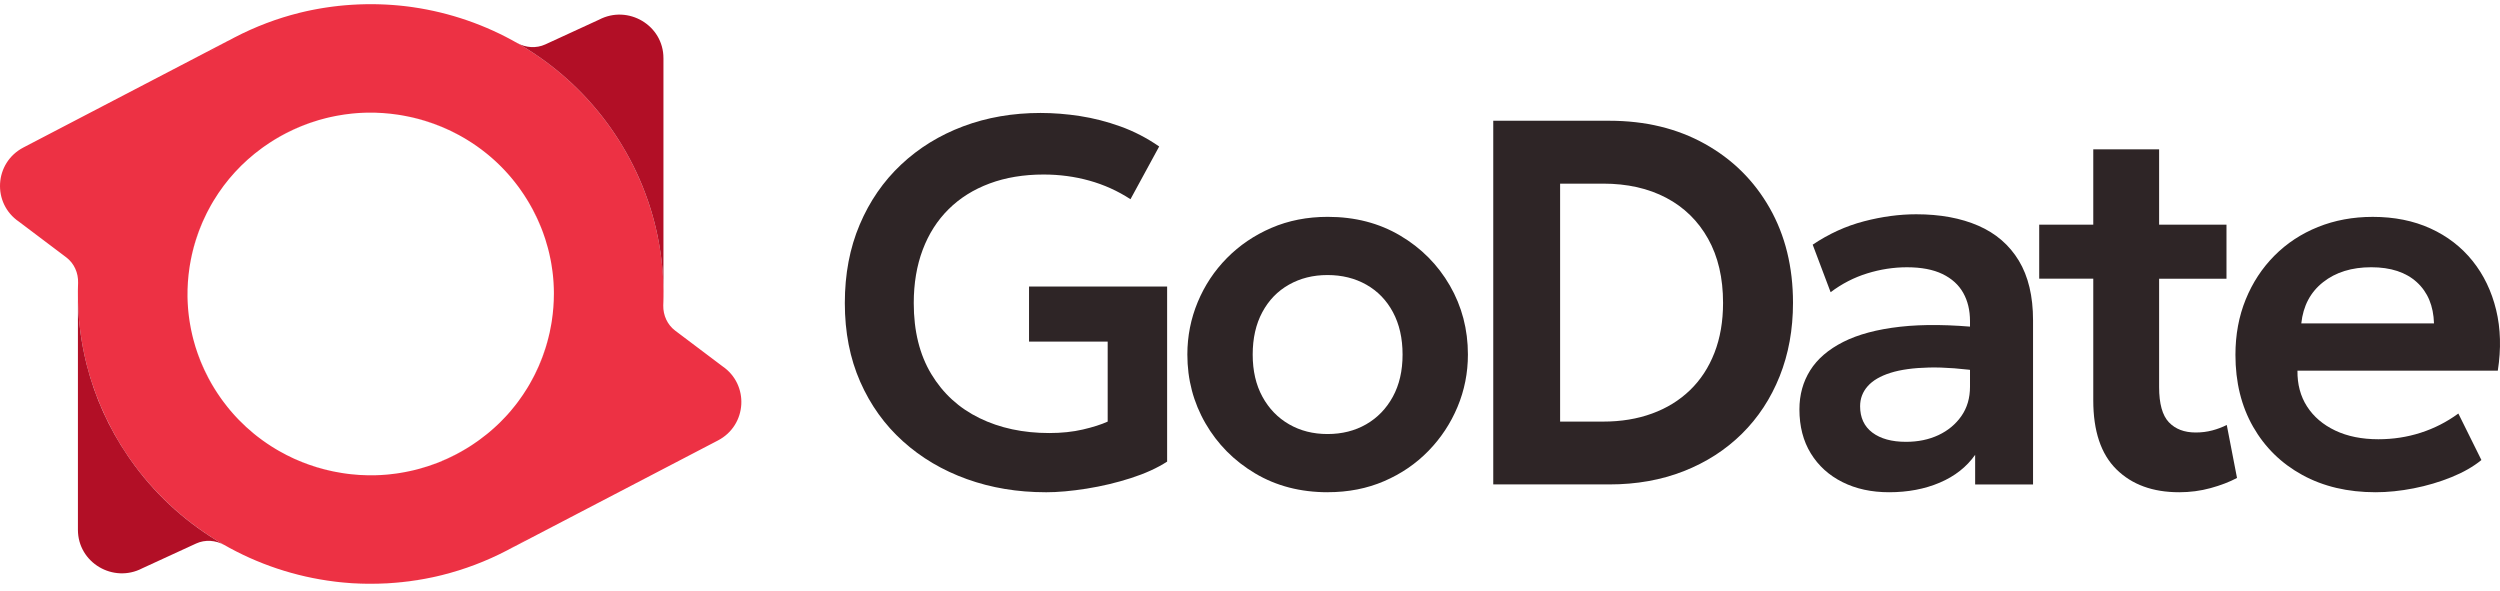 <svg width="279" height="66" viewBox="0 0 279 66" fill="none" xmlns="http://www.w3.org/2000/svg">
<path fill-rule="evenodd" clip-rule="evenodd" d="M56.594 61.422L57.115 61.15C57.805 60.773 58.479 60.373 59.138 59.948C58.32 60.471 57.472 60.963 56.594 61.422ZM58.678 5.373C62.451 7.71 65.708 10.789 68.239 14.404C65.65 10.69 62.375 7.652 58.678 5.373ZM61.256 37.466C61.243 37.525 61.228 37.584 61.213 37.643C61.116 38.03 61.008 38.414 60.888 38.798C60.443 40.218 59.852 41.568 59.127 42.83C59.207 42.696 59.284 42.559 59.359 42.423C59.386 42.372 59.415 42.32 59.442 42.268C59.479 42.199 59.517 42.129 59.552 42.059C59.597 41.973 59.642 41.887 59.684 41.8C59.713 41.746 59.739 41.692 59.766 41.637C59.844 41.479 59.92 41.32 59.993 41.159C60.012 41.117 60.032 41.074 60.051 41.031C60.11 40.899 60.168 40.768 60.224 40.634C60.252 40.571 60.278 40.507 60.304 40.443C60.333 40.373 60.361 40.303 60.389 40.232C60.451 40.077 60.511 39.921 60.568 39.764C60.586 39.717 60.603 39.671 60.62 39.623C60.636 39.579 60.651 39.536 60.667 39.492C60.72 39.341 60.771 39.189 60.822 39.037C60.842 38.97 60.864 38.904 60.885 38.838C60.912 38.75 60.939 38.662 60.966 38.573C60.99 38.49 61.014 38.407 61.038 38.324C61.07 38.209 61.102 38.094 61.132 37.979C61.2 37.72 61.263 37.46 61.319 37.198C61.299 37.288 61.278 37.377 61.256 37.466ZM61.144 27.677C61.15 27.697 61.155 27.718 61.16 27.737C61.165 27.755 61.17 27.771 61.175 27.789C61.165 27.752 61.155 27.714 61.144 27.677ZM57.989 21.031C58.525 21.775 59.013 22.559 59.45 23.381C59.807 24.052 60.124 24.737 60.401 25.431C60.455 25.57 60.508 25.709 60.56 25.848C60.58 25.899 60.599 25.951 60.617 26.002C60.67 26.145 60.72 26.288 60.768 26.432C60.787 26.488 60.805 26.544 60.824 26.599C60.878 26.762 60.928 26.925 60.977 27.089C61.028 27.258 61.076 27.427 61.122 27.597C60.494 25.241 59.437 23.022 57.989 21.031ZM51.121 15.022C51.121 15.022 51.12 15.021 51.118 15.021C51.002 14.959 50.887 14.897 50.77 14.838C50.693 14.797 50.615 14.758 50.537 14.72C50.478 14.69 50.42 14.661 50.36 14.633C50.184 14.547 50.007 14.464 49.827 14.383C49.747 14.347 49.668 14.312 49.588 14.277C49.496 14.236 49.404 14.198 49.312 14.159C49.19 14.107 49.067 14.058 48.943 14.009C48.881 13.985 48.819 13.96 48.757 13.937C48.695 13.912 48.632 13.889 48.57 13.866C48.427 13.813 48.284 13.761 48.14 13.711C48.076 13.689 48.011 13.667 47.946 13.645C47.936 13.641 47.928 13.638 47.918 13.635C47.848 13.612 47.778 13.589 47.708 13.567C47.651 13.548 47.592 13.529 47.534 13.511C47.511 13.504 47.487 13.497 47.462 13.489C47.399 13.47 47.335 13.451 47.271 13.431C47.2 13.41 47.128 13.389 47.055 13.369L47.049 13.366C46.976 13.347 46.904 13.326 46.831 13.307C46.771 13.29 46.71 13.273 46.649 13.258C46.614 13.248 46.581 13.24 46.547 13.23C46.5 13.219 46.454 13.207 46.406 13.195C46.387 13.19 46.366 13.186 46.345 13.181C46.291 13.167 46.236 13.153 46.181 13.141C46.119 13.125 46.054 13.11 45.991 13.097C45.936 13.084 45.882 13.071 45.827 13.06C45.543 12.997 45.257 12.941 44.969 12.891C44.901 12.879 44.833 12.867 44.765 12.857C45.655 13.007 46.544 13.218 47.421 13.486C48.756 13.896 50.027 14.431 51.224 15.079C51.19 15.06 51.155 15.041 51.121 15.022ZM50.892 50.704C49.598 51.378 48.257 51.907 46.883 52.291C47.008 52.257 47.133 52.222 47.257 52.185C48.002 51.965 48.733 51.702 49.447 51.399C49.565 51.348 49.683 51.296 49.801 51.243C49.937 51.183 50.071 51.122 50.204 51.057C50.337 50.995 50.47 50.929 50.602 50.863C50.668 50.83 50.734 50.797 50.799 50.763L50.994 50.661C50.994 50.661 50.997 50.659 50.999 50.658C51.063 50.624 51.127 50.59 51.191 50.555C51.257 50.52 51.321 50.483 51.386 50.447C51.568 50.347 51.748 50.242 51.927 50.134C51.974 50.106 52.022 50.078 52.069 50.048C52.223 49.955 52.376 49.859 52.528 49.76C52.59 49.719 52.652 49.679 52.714 49.637C52.899 49.514 53.083 49.389 53.266 49.259C52.514 49.788 51.722 50.272 50.892 50.704ZM47.791 64.523C45.715 64.932 43.567 65.147 41.369 65.147C41.276 65.147 41.184 65.146 41.091 65.146C40.998 65.145 40.907 65.144 40.814 65.142C40.721 65.142 40.63 65.139 40.537 65.136C40.463 65.135 40.389 65.134 40.315 65.131C40.288 65.13 40.26 65.129 40.232 65.128C40.154 65.126 40.076 65.122 39.998 65.119C39.992 65.119 39.985 65.119 39.979 65.118C39.812 65.111 39.646 65.103 39.479 65.094C39.459 65.094 39.438 65.092 39.417 65.091C39.332 65.086 39.247 65.08 39.163 65.074C39.071 65.068 38.98 65.061 38.889 65.055C38.801 65.049 38.711 65.042 38.623 65.034C41.655 65.291 44.741 65.13 47.791 64.523ZM38.588 65.031C38.6 65.032 38.611 65.033 38.623 65.034C38.53 65.026 38.437 65.019 38.345 65.011C38.426 65.017 38.506 65.025 38.588 65.031ZM35.408 1.004C35.329 1.019 35.25 1.033 35.17 1.049C35.272 1.029 35.373 1.011 35.474 0.992C35.452 0.996 35.431 1 35.408 1.004ZM42.973 0.504C42.902 0.502 42.83 0.499 42.759 0.496C42.834 0.499 42.908 0.503 42.983 0.505C42.979 0.505 42.976 0.504 42.973 0.504ZM38.412 0.597C38.549 0.585 38.685 0.574 38.823 0.564C38.952 0.554 39.081 0.544 39.211 0.537C39.433 0.522 39.655 0.509 39.877 0.5C39.944 0.497 40.009 0.494 40.075 0.492L40.118 0.49C40.174 0.488 40.23 0.486 40.285 0.484C40.417 0.48 40.548 0.476 40.68 0.474C40.757 0.472 40.833 0.471 40.91 0.469C41.062 0.469 41.215 0.466 41.369 0.466C41.462 0.466 41.554 0.467 41.647 0.468C41.739 0.468 41.831 0.468 41.924 0.471C41.995 0.471 42.064 0.474 42.134 0.476C40.897 0.446 39.654 0.485 38.412 0.598V0.597ZM42.2 0.477C42.178 0.477 42.156 0.477 42.134 0.476C42.221 0.478 42.306 0.48 42.393 0.482C42.329 0.48 42.264 0.479 42.2 0.477ZM37.986 0.638C38.128 0.624 38.27 0.611 38.412 0.597C38.409 0.597 38.406 0.597 38.404 0.597C38.265 0.61 38.125 0.624 37.986 0.637V0.638ZM37.628 0.677C37.725 0.665 37.824 0.655 37.922 0.645C37.873 0.65 37.825 0.655 37.778 0.66C37.728 0.664 37.677 0.67 37.628 0.677ZM37.803 64.956C37.814 64.958 37.826 64.959 37.838 64.961C37.861 64.963 37.883 64.966 37.906 64.968L37.803 64.956ZM35.317 52.127C34.828 51.976 34.348 51.81 33.876 51.627C33.719 51.566 33.563 51.503 33.409 51.439C33.253 51.374 33.098 51.308 32.945 51.24C32.792 51.171 32.641 51.102 32.489 51.03C32.263 50.922 32.038 50.81 31.817 50.695C31.743 50.656 31.67 50.618 31.596 50.578C31.55 50.554 31.503 50.528 31.458 50.504C33.531 51.648 35.79 52.42 38.151 52.786C37.201 52.634 36.254 52.414 35.317 52.127ZM31.187 50.353C31.268 50.398 31.349 50.444 31.431 50.489C31.44 50.494 31.449 50.499 31.458 50.504C31.367 50.454 31.276 50.404 31.187 50.353ZM31.105 50.307C31.133 50.322 31.159 50.338 31.187 50.353C31.133 50.321 31.078 50.291 31.024 50.26C31.052 50.276 31.078 50.292 31.105 50.307ZM34.924 13.603C34.831 13.633 34.741 13.664 34.649 13.695C34.597 13.713 34.543 13.731 34.492 13.75C34.432 13.77 34.373 13.793 34.313 13.813C34.246 13.837 34.178 13.863 34.11 13.888C33.897 13.968 33.684 14.052 33.473 14.139C33.332 14.197 33.192 14.257 33.052 14.319C32.983 14.35 32.913 14.38 32.844 14.412C32.774 14.443 32.705 14.476 32.636 14.508C32.498 14.572 32.361 14.639 32.225 14.707C32.156 14.741 32.088 14.774 32.02 14.809C31.954 14.843 31.889 14.878 31.823 14.912C31.817 14.915 31.811 14.918 31.805 14.921C31.741 14.955 31.678 14.988 31.615 15.022C31.548 15.058 31.48 15.095 31.415 15.132C31.348 15.168 31.28 15.205 31.214 15.243C31.084 15.318 30.955 15.393 30.826 15.47C30.77 15.504 30.715 15.537 30.658 15.571C30.597 15.608 30.537 15.646 30.477 15.684C30.45 15.7 30.424 15.718 30.397 15.734C30.288 15.804 30.178 15.874 30.07 15.946C29.868 16.079 29.67 16.214 29.473 16.355C30.224 15.826 31.016 15.343 31.846 14.91C33.029 14.293 34.255 13.797 35.508 13.424C35.312 13.48 35.117 13.541 34.924 13.603ZM23.288 42.233C22.624 40.984 22.1 39.689 21.714 38.364C21.818 38.727 21.931 39.086 22.054 39.442C22.072 39.492 22.09 39.543 22.108 39.594C22.13 39.656 22.153 39.719 22.177 39.781C22.203 39.853 22.23 39.926 22.258 39.997C22.302 40.111 22.346 40.225 22.392 40.338C22.415 40.395 22.439 40.452 22.462 40.509C22.508 40.622 22.556 40.734 22.605 40.847C22.635 40.916 22.666 40.984 22.697 41.053C22.791 41.259 22.887 41.463 22.987 41.666C23.053 41.802 23.122 41.937 23.192 42.07C23.227 42.138 23.262 42.204 23.297 42.271C23.333 42.338 23.369 42.404 23.406 42.47C23.442 42.537 23.479 42.602 23.516 42.669C23.553 42.734 23.591 42.799 23.629 42.866C23.717 43.018 23.808 43.169 23.902 43.32C23.927 43.363 23.955 43.406 23.982 43.449C24.022 43.514 24.062 43.577 24.104 43.641C24.153 43.718 24.204 43.795 24.256 43.873C24.288 43.922 24.321 43.972 24.355 44.021C24.436 44.141 24.518 44.26 24.604 44.379C24.125 43.696 23.686 42.98 23.288 42.233ZM23.494 22.988C23.408 23.141 23.324 23.294 23.242 23.45C23.207 23.518 23.17 23.587 23.135 23.657C23.105 23.714 23.076 23.772 23.047 23.83C22.916 24.09 22.792 24.353 22.672 24.619C22.633 24.706 22.594 24.795 22.555 24.885C22.529 24.945 22.505 25.004 22.479 25.064C22.458 25.116 22.436 25.17 22.413 25.224C22.348 25.384 22.284 25.544 22.224 25.706C22.163 25.867 22.104 26.03 22.047 26.193C22.028 26.247 22.009 26.301 21.99 26.355C21.97 26.418 21.948 26.48 21.928 26.543C21.905 26.614 21.882 26.686 21.859 26.758C21.837 26.83 21.814 26.902 21.792 26.973C21.77 27.045 21.749 27.118 21.728 27.191C21.707 27.262 21.687 27.333 21.667 27.404C21.64 27.499 21.615 27.595 21.59 27.689C21.577 27.738 21.564 27.787 21.553 27.836C21.549 27.849 21.546 27.859 21.544 27.872C21.528 27.931 21.513 27.991 21.499 28.05C21.484 28.115 21.468 28.178 21.453 28.244C21.443 28.284 21.434 28.324 21.425 28.365C21.415 28.412 21.405 28.459 21.394 28.506C21.38 28.57 21.366 28.635 21.354 28.7C21.337 28.776 21.322 28.852 21.306 28.93C21.262 29.16 21.221 29.39 21.184 29.622C21.339 28.681 21.559 27.744 21.85 26.817C22.289 25.417 22.871 24.084 23.58 22.837C23.552 22.888 23.522 22.937 23.494 22.988ZM14.758 51.576C17.228 55.017 20.294 57.86 23.739 60.04C20.229 57.809 17.178 54.931 14.758 51.576Z" fill="#ED3144"/>
<path fill-rule="evenodd" clip-rule="evenodd" d="M72.52 23.034C72.51 23.004 72.5 22.973 72.49 22.943C72.511 23.008 72.531 23.071 72.551 23.135C72.54 23.101 72.53 23.067 72.52 23.034Z" fill="#ED3144"/>
<path fill-rule="evenodd" clip-rule="evenodd" d="M42.973 0.504C42.902 0.501 42.83 0.498 42.759 0.495C42.834 0.498 42.908 0.502 42.983 0.505C42.979 0.505 42.976 0.504 42.973 0.504ZM35.408 1.004C35.307 1.021 35.207 1.041 35.106 1.06C35.128 1.056 35.149 1.053 35.17 1.049C35.272 1.029 35.372 1.011 35.474 0.992C35.452 0.996 35.431 1 35.408 1.004Z" fill="#ED3144"/>
<path fill-rule="evenodd" clip-rule="evenodd" d="M37.778 0.659C37.728 0.664 37.677 0.67 37.628 0.677C37.725 0.665 37.824 0.655 37.921 0.645C37.873 0.65 37.825 0.655 37.778 0.659Z" fill="#ED3144"/>
<path fill-rule="evenodd" clip-rule="evenodd" d="M80.611 40.864L75.346 36.896C74.47 36.234 74.001 35.181 74.021 34.092V34.088C74.021 34.064 74.023 34.04 74.023 34.017C74.027 33.914 74.031 33.812 74.034 33.708C74.038 33.606 74.039 33.503 74.041 33.4C74.043 33.297 74.045 33.195 74.046 33.091C74.046 32.94 74.048 32.788 74.046 32.637C74.046 32.586 74.046 32.536 74.046 32.484C74.045 32.379 74.043 32.275 74.041 32.17C74.038 31.974 74.032 31.777 74.024 31.581C74.02 31.47 74.015 31.358 74.01 31.246C74.005 31.157 74.001 31.066 73.996 30.976C73.996 30.956 73.994 30.935 73.993 30.915C73.992 30.903 73.991 30.891 73.991 30.88C73.986 30.811 73.982 30.742 73.977 30.672C73.977 30.651 73.975 30.629 73.973 30.607C73.973 30.601 73.973 30.594 73.971 30.588C73.965 30.486 73.957 30.385 73.948 30.283C73.945 30.23 73.94 30.178 73.935 30.126C73.93 30.062 73.926 29.997 73.92 29.934C73.91 29.824 73.899 29.713 73.888 29.604C73.866 29.384 73.843 29.165 73.815 28.945C73.802 28.835 73.787 28.725 73.774 28.616C73.744 28.396 73.714 28.177 73.679 27.957C73.663 27.852 73.647 27.746 73.629 27.64C73.623 27.601 73.616 27.561 73.609 27.521C73.595 27.436 73.581 27.35 73.565 27.264C73.56 27.237 73.555 27.209 73.55 27.182C73.532 27.084 73.514 26.985 73.496 26.886C73.474 26.769 73.451 26.652 73.428 26.535C73.413 26.461 73.398 26.388 73.382 26.314C73.38 26.305 73.378 26.296 73.377 26.286L73.315 26C73.296 25.905 73.275 25.81 73.253 25.716C73.253 25.714 73.252 25.712 73.252 25.709C73.239 25.651 73.226 25.595 73.212 25.537C73.21 25.525 73.207 25.515 73.205 25.503C73.189 25.439 73.174 25.373 73.159 25.309C73.116 25.138 73.075 24.967 73.031 24.797C73.01 24.72 72.99 24.642 72.969 24.566C72.949 24.489 72.928 24.412 72.906 24.335C72.902 24.318 72.897 24.303 72.893 24.286C72.893 24.284 72.893 24.282 72.891 24.279C72.891 24.277 72.889 24.274 72.889 24.272C72.886 24.263 72.884 24.253 72.881 24.243C72.881 24.238 72.881 24.233 72.878 24.23C72.876 24.225 72.875 24.22 72.874 24.215C72.873 24.213 72.873 24.212 72.872 24.21C72.869 24.199 72.867 24.189 72.863 24.18C72.852 24.137 72.84 24.095 72.827 24.054C72.827 24.046 72.823 24.039 72.822 24.032C72.819 24.02 72.815 24.006 72.811 23.993C72.79 23.921 72.769 23.849 72.749 23.778C72.724 23.693 72.698 23.608 72.673 23.523C72.655 23.465 72.636 23.405 72.617 23.345C72.609 23.32 72.602 23.295 72.594 23.269C72.583 23.234 72.572 23.201 72.561 23.168C72.558 23.156 72.555 23.146 72.551 23.136C72.531 23.071 72.511 23.008 72.49 22.943C72.475 22.896 72.46 22.848 72.444 22.8C72.441 22.793 72.439 22.786 72.437 22.779C72.413 22.708 72.389 22.637 72.365 22.567C72.361 22.554 72.357 22.543 72.353 22.531C72.33 22.461 72.305 22.391 72.281 22.322C72.201 22.092 72.119 21.862 72.033 21.633C71.975 21.478 71.916 21.324 71.855 21.169C71.402 20.009 70.876 18.863 70.277 17.737C70.21 17.61 70.141 17.484 70.072 17.358C70.018 17.259 69.963 17.16 69.906 17.061C69.862 16.982 69.818 16.902 69.772 16.824C69.753 16.789 69.733 16.755 69.712 16.721C69.675 16.656 69.637 16.591 69.599 16.526C69.564 16.467 69.529 16.408 69.493 16.348C69.462 16.294 69.428 16.239 69.396 16.184C69.349 16.107 69.302 16.03 69.255 15.954C69.235 15.922 69.215 15.89 69.196 15.858C69.164 15.808 69.133 15.758 69.102 15.707C69.098 15.701 69.094 15.695 69.09 15.69C69.087 15.685 69.084 15.68 69.081 15.675C69.049 15.624 69.016 15.572 68.984 15.522C68.937 15.447 68.89 15.374 68.842 15.301C68.824 15.273 68.805 15.245 68.788 15.216C68.759 15.173 68.731 15.13 68.702 15.088C68.642 14.995 68.581 14.904 68.519 14.813C68.486 14.762 68.451 14.711 68.415 14.659C68.357 14.573 68.299 14.488 68.239 14.405C65.708 10.789 62.451 7.71 58.677 5.373C58.556 5.298 58.434 5.223 58.311 5.149C58.135 5.044 57.959 4.939 57.781 4.838C54.179 2.772 50.21 1.404 46.103 0.805C46.033 0.795 45.962 0.786 45.892 0.776C45.888 0.775 45.884 0.775 45.88 0.774C45.813 0.765 45.745 0.755 45.678 0.746C45.61 0.738 45.542 0.728 45.475 0.72C45.465 0.718 45.454 0.717 45.444 0.716C45.364 0.707 45.284 0.697 45.205 0.688C45.166 0.683 45.129 0.679 45.09 0.674C45.069 0.672 45.05 0.67 45.03 0.668C44.998 0.665 44.966 0.661 44.934 0.658C44.931 0.657 44.929 0.657 44.925 0.657C44.839 0.647 44.752 0.638 44.664 0.63C44.617 0.625 44.57 0.62 44.522 0.615C44.479 0.612 44.437 0.607 44.393 0.604C44.311 0.596 44.23 0.59 44.15 0.583C44.145 0.582 44.142 0.582 44.137 0.582C44.09 0.578 44.041 0.573 43.993 0.57C43.945 0.565 43.896 0.562 43.848 0.559C43.774 0.553 43.699 0.548 43.624 0.543C43.606 0.543 43.589 0.541 43.571 0.54C43.549 0.538 43.528 0.537 43.505 0.535C43.455 0.532 43.404 0.529 43.355 0.526C43.306 0.523 43.256 0.52 43.206 0.517C43.131 0.513 43.056 0.509 42.983 0.506C42.908 0.503 42.834 0.499 42.759 0.496C42.753 0.496 42.747 0.496 42.741 0.496H42.74C42.72 0.495 42.701 0.494 42.681 0.494C42.623 0.491 42.564 0.489 42.504 0.487C42.478 0.486 42.45 0.485 42.423 0.484C42.413 0.484 42.403 0.483 42.393 0.483C42.329 0.481 42.264 0.48 42.2 0.478C42.108 0.475 42.016 0.473 41.924 0.472C41.831 0.47 41.738 0.469 41.647 0.469C41.554 0.469 41.461 0.468 41.369 0.468C41.215 0.468 41.062 0.469 40.909 0.47C40.833 0.472 40.757 0.473 40.68 0.475C40.548 0.477 40.416 0.481 40.284 0.485C40.229 0.487 40.174 0.489 40.118 0.491L40.074 0.493C40.008 0.495 39.943 0.498 39.877 0.501C39.654 0.51 39.433 0.523 39.211 0.538C39.081 0.546 38.952 0.555 38.822 0.565C38.682 0.576 38.544 0.588 38.404 0.599C38.264 0.612 38.124 0.626 37.986 0.639C37.964 0.641 37.943 0.643 37.922 0.646C37.824 0.656 37.725 0.667 37.628 0.678C37.621 0.678 37.615 0.679 37.608 0.68C37.526 0.689 37.443 0.699 37.361 0.709C37.306 0.715 37.251 0.722 37.197 0.729C37.105 0.741 37.014 0.752 36.923 0.765C36.862 0.773 36.802 0.782 36.742 0.79C36.682 0.798 36.624 0.806 36.565 0.815C36.557 0.815 36.55 0.817 36.542 0.819C36.462 0.83 36.382 0.842 36.301 0.855C36.271 0.859 36.243 0.864 36.213 0.869C36.184 0.872 36.155 0.877 36.125 0.882C36.041 0.895 35.955 0.91 35.869 0.924C35.784 0.939 35.7 0.952 35.615 0.968C35.574 0.975 35.534 0.983 35.493 0.99C35.487 0.991 35.481 0.992 35.474 0.993C35.372 1.012 35.272 1.031 35.17 1.05C35.148 1.054 35.128 1.058 35.106 1.062C35.075 1.068 35.042 1.073 35.009 1.08C34.997 1.082 34.984 1.085 34.971 1.087C34.964 1.089 34.957 1.09 34.95 1.092C34.937 1.094 34.923 1.097 34.909 1.1C34.907 1.1 34.906 1.1 34.904 1.101C34.837 1.114 34.769 1.127 34.702 1.141C34.66 1.15 34.619 1.158 34.578 1.167C34.458 1.193 34.338 1.218 34.218 1.244C34.142 1.261 34.066 1.278 33.99 1.296C33.924 1.311 33.858 1.326 33.793 1.342C33.661 1.373 33.531 1.404 33.4 1.436C30.931 2.053 28.496 2.967 26.144 4.194C25.103 4.737 24.103 5.327 23.146 5.961C23.943 5.429 24.765 4.933 25.61 4.472L2.617 16.457C-0.661 18.167 -0.899 22.7 2.127 24.749L7.391 28.718C8.28 29.388 8.748 30.459 8.715 31.563C8.71 31.676 8.707 31.787 8.705 31.899C8.701 32.027 8.698 32.156 8.695 32.283C8.694 32.364 8.693 32.444 8.692 32.525C8.689 32.832 8.69 33.139 8.697 33.448C8.703 33.816 8.716 34.186 8.737 34.556C8.742 34.643 8.747 34.731 8.753 34.819C8.793 35.474 8.854 36.131 8.937 36.786C8.964 37.004 8.993 37.223 9.026 37.441C9.045 37.573 9.064 37.704 9.085 37.835C9.106 37.965 9.128 38.096 9.15 38.227C9.181 38.402 9.211 38.575 9.245 38.75C9.292 39.004 9.343 39.256 9.398 39.509C9.415 39.589 9.432 39.669 9.45 39.748C9.468 39.827 9.485 39.905 9.503 39.984C9.508 40.01 9.514 40.035 9.52 40.058C9.533 40.113 9.545 40.167 9.558 40.221C9.588 40.342 9.616 40.463 9.647 40.583C9.657 40.62 9.666 40.657 9.675 40.696C9.68 40.716 9.685 40.737 9.69 40.757C9.705 40.816 9.721 40.873 9.736 40.931C9.799 41.168 9.863 41.404 9.931 41.64C9.976 41.797 10.023 41.953 10.07 42.109H10.071C10.118 42.267 10.166 42.423 10.217 42.579C10.795 44.377 11.541 46.149 12.459 47.877C13.008 48.908 13.605 49.897 14.246 50.844C14.289 50.909 14.334 50.974 14.379 51.038C14.422 51.102 14.466 51.167 14.512 51.23C14.593 51.346 14.675 51.461 14.757 51.576C17.176 54.931 20.227 57.809 23.738 60.04C23.855 60.114 23.973 60.188 24.091 60.261C24.173 60.312 24.256 60.363 24.34 60.413C24.415 60.459 24.491 60.504 24.567 60.549C24.681 60.616 24.796 60.683 24.91 60.75C28.731 62.95 32.968 64.363 37.346 64.903C37.407 64.911 37.469 64.919 37.531 64.926C37.543 64.928 37.554 64.929 37.565 64.93C37.644 64.94 37.722 64.948 37.802 64.956L37.905 64.968C37.916 64.969 37.926 64.97 37.937 64.971C37.982 64.976 38.027 64.981 38.072 64.984C38.163 64.993 38.253 65.002 38.343 65.011C38.425 65.018 38.505 65.025 38.587 65.031C38.687 65.04 38.788 65.048 38.888 65.056C38.979 65.061 39.07 65.068 39.162 65.074C39.245 65.08 39.331 65.086 39.416 65.091C39.437 65.091 39.457 65.093 39.478 65.094C39.645 65.103 39.81 65.111 39.978 65.118C39.984 65.119 39.991 65.119 39.996 65.119C40.074 65.122 40.153 65.126 40.231 65.128C40.259 65.129 40.286 65.13 40.314 65.131C40.388 65.134 40.462 65.135 40.536 65.137C40.628 65.14 40.72 65.142 40.813 65.142C40.905 65.144 40.997 65.145 41.09 65.146C41.182 65.146 41.275 65.147 41.368 65.147C43.732 65.147 46.036 64.899 48.258 64.427C48.409 64.395 48.561 64.361 48.713 64.327C48.922 64.279 49.13 64.23 49.337 64.178C51.805 63.562 54.24 62.648 56.592 61.422C57.471 60.963 58.319 60.471 59.137 59.949C58.478 60.373 57.804 60.773 57.114 61.15L80.119 49.157C83.398 47.447 83.635 42.913 80.61 40.864H80.611ZM61.583 35.803C61.581 35.822 61.578 35.84 61.575 35.86L61.554 35.991C61.552 35.999 61.551 36.007 61.55 36.016C61.544 36.051 61.538 36.086 61.532 36.121C61.53 36.132 61.528 36.143 61.526 36.153C61.522 36.178 61.518 36.202 61.513 36.227C61.414 36.819 61.287 37.402 61.132 37.979C61.102 38.094 61.07 38.209 61.037 38.325C61.014 38.407 60.99 38.49 60.965 38.573C60.94 38.662 60.912 38.75 60.885 38.838C60.864 38.904 60.842 38.97 60.821 39.037C60.771 39.189 60.72 39.341 60.667 39.492C60.651 39.536 60.636 39.579 60.619 39.623C60.604 39.671 60.586 39.717 60.568 39.764C60.511 39.921 60.451 40.077 60.389 40.232C60.361 40.303 60.333 40.373 60.304 40.443C60.277 40.507 60.252 40.571 60.224 40.634C60.168 40.768 60.11 40.9 60.05 41.031C60.032 41.074 60.012 41.117 59.992 41.159C59.919 41.32 59.843 41.479 59.766 41.637C59.739 41.692 59.712 41.746 59.684 41.8C59.641 41.887 59.597 41.973 59.552 42.059C59.516 42.129 59.479 42.199 59.441 42.269C59.415 42.32 59.386 42.372 59.358 42.423C59.284 42.559 59.207 42.696 59.127 42.831C59.078 42.918 59.026 43.006 58.974 43.093C58.952 43.13 58.931 43.165 58.909 43.201C58.88 43.248 58.852 43.296 58.823 43.343C58.529 43.823 58.215 44.289 57.88 44.741C57.84 44.796 57.8 44.849 57.76 44.903C57.719 44.957 57.68 45.011 57.638 45.064C57.591 45.127 57.542 45.19 57.491 45.252C57.346 45.439 57.197 45.621 57.044 45.801C57.037 45.808 57.031 45.816 57.026 45.823C56.978 45.88 56.931 45.935 56.881 45.991C56.829 46.051 56.778 46.109 56.725 46.169L56.719 46.175C56.669 46.232 56.618 46.29 56.565 46.347C56.564 46.348 56.562 46.35 56.56 46.352C56.514 46.404 56.466 46.456 56.417 46.507C56.24 46.697 56.061 46.884 55.877 47.066C55.828 47.115 55.779 47.163 55.731 47.211C55.673 47.266 55.615 47.322 55.557 47.377C55.275 47.645 54.986 47.907 54.687 48.158C54.625 48.212 54.561 48.265 54.498 48.317C54.434 48.369 54.37 48.421 54.306 48.472C54.05 48.679 53.787 48.88 53.52 49.075C53.482 49.103 53.445 49.13 53.406 49.157C53.36 49.193 53.313 49.226 53.265 49.259C53.083 49.389 52.899 49.515 52.713 49.638C52.652 49.679 52.59 49.719 52.528 49.761C52.376 49.859 52.222 49.955 52.069 50.048C52.021 50.078 51.974 50.106 51.927 50.134C51.748 50.242 51.568 50.347 51.385 50.447C51.32 50.483 51.256 50.52 51.19 50.555C51.127 50.59 51.063 50.624 50.999 50.658C50.997 50.659 50.995 50.66 50.994 50.661L50.799 50.763C50.734 50.797 50.668 50.83 50.602 50.863C50.47 50.929 50.337 50.995 50.203 51.057C50.07 51.122 49.936 51.183 49.801 51.244C49.683 51.296 49.565 51.348 49.446 51.399C48.734 51.703 48.003 51.966 47.257 52.185C47.133 52.222 47.008 52.258 46.882 52.292C46.867 52.297 46.851 52.3 46.835 52.305C46.788 52.318 46.74 52.331 46.694 52.343C46.647 52.357 46.598 52.37 46.552 52.381C46.471 52.403 46.39 52.423 46.31 52.443C46.246 52.459 46.182 52.474 46.119 52.489C46.068 52.501 46.017 52.512 45.965 52.524C45.916 52.535 45.868 52.545 45.82 52.556H45.818C45.818 52.556 45.814 52.558 45.812 52.558C45.805 52.559 45.799 52.561 45.792 52.563C45.382 52.654 44.97 52.732 44.556 52.796C44.448 52.814 44.34 52.83 44.233 52.845C43.963 52.883 43.693 52.915 43.422 52.943C43.314 52.953 43.205 52.963 43.097 52.973C42.889 52.99 42.679 53.005 42.469 53.016C42.292 53.025 42.116 53.032 41.94 53.037C41.342 53.053 40.742 53.042 40.142 53.006C40.101 53.003 40.059 53 40.016 52.997C39.742 52.98 39.466 52.955 39.192 52.925C39.164 52.922 39.136 52.919 39.108 52.916C39.004 52.904 38.9 52.892 38.797 52.879C38.665 52.861 38.533 52.844 38.4 52.824C38.317 52.813 38.234 52.8 38.151 52.786C35.687 52.404 33.333 51.58 31.186 50.353C31.159 50.338 31.132 50.322 31.105 50.307C31.078 50.292 31.052 50.277 31.024 50.26C30.997 50.245 30.971 50.229 30.943 50.213C30.907 50.193 30.871 50.171 30.836 50.149C30.824 50.143 30.813 50.136 30.801 50.129C30.795 50.126 30.788 50.121 30.782 50.118C30.764 50.107 30.745 50.095 30.725 50.084C30.706 50.073 30.687 50.061 30.668 50.048C30.547 49.976 30.425 49.901 30.306 49.825C30.132 49.715 29.958 49.602 29.788 49.484C29.616 49.369 29.448 49.25 29.281 49.129C29.08 48.984 28.882 48.834 28.686 48.682C28.557 48.581 28.428 48.477 28.301 48.373C27.728 47.902 27.181 47.399 26.663 46.866C26.62 46.822 26.577 46.777 26.534 46.732C26.448 46.643 26.364 46.552 26.28 46.461C26.238 46.416 26.196 46.37 26.155 46.324C26.1 46.262 26.045 46.201 25.989 46.138C25.88 46.014 25.773 45.889 25.666 45.763C25.56 45.635 25.454 45.507 25.351 45.377C25.209 45.2 25.07 45.018 24.934 44.835C24.909 44.802 24.884 44.769 24.861 44.736C24.857 44.731 24.853 44.727 24.85 44.723C24.815 44.676 24.781 44.63 24.748 44.583C24.699 44.516 24.65 44.447 24.603 44.379C24.518 44.26 24.436 44.141 24.355 44.021C24.32 43.972 24.288 43.922 24.255 43.873C24.204 43.796 24.153 43.718 24.104 43.641C24.062 43.577 24.022 43.514 23.981 43.449C23.955 43.406 23.927 43.363 23.901 43.32C23.808 43.169 23.717 43.018 23.628 42.866C23.591 42.799 23.552 42.734 23.516 42.669C23.479 42.602 23.442 42.537 23.406 42.471C23.368 42.404 23.332 42.338 23.297 42.272C23.261 42.204 23.225 42.138 23.192 42.071C23.121 41.937 23.053 41.802 22.987 41.666C22.885 41.464 22.79 41.26 22.697 41.053C22.665 40.984 22.635 40.916 22.605 40.847C22.556 40.735 22.508 40.622 22.461 40.509C22.439 40.452 22.415 40.395 22.391 40.339C22.345 40.225 22.301 40.111 22.257 39.997C22.23 39.926 22.203 39.853 22.176 39.781C22.153 39.719 22.13 39.656 22.107 39.594C22.09 39.543 22.072 39.492 22.054 39.442C21.886 38.964 21.737 38.479 21.608 37.988C21.605 37.977 21.602 37.965 21.599 37.955C21.588 37.915 21.577 37.875 21.567 37.835C21.553 37.784 21.541 37.733 21.528 37.682C21.515 37.634 21.503 37.584 21.491 37.534C21.488 37.523 21.485 37.512 21.483 37.5C21.471 37.448 21.459 37.398 21.447 37.346C21.437 37.302 21.427 37.257 21.417 37.212C21.417 37.205 21.414 37.197 21.412 37.191C21.407 37.17 21.404 37.15 21.399 37.129C21.379 37.041 21.359 36.953 21.341 36.864C21.322 36.775 21.304 36.686 21.287 36.597C21.253 36.42 21.221 36.241 21.192 36.064C21.176 35.974 21.161 35.885 21.148 35.795C21.121 35.617 21.096 35.437 21.074 35.258C21.062 35.17 21.053 35.082 21.044 34.994C21.044 34.989 21.044 34.984 21.042 34.98C21.032 34.894 21.024 34.807 21.015 34.72C21.006 34.63 20.998 34.542 20.991 34.454C20.991 34.447 20.991 34.44 20.989 34.434C20.983 34.356 20.977 34.277 20.972 34.199C20.971 34.174 20.969 34.149 20.968 34.125C20.962 34.053 20.958 33.98 20.954 33.909C20.948 33.822 20.945 33.736 20.941 33.65C20.941 33.626 20.941 33.603 20.938 33.58C20.935 33.509 20.933 33.438 20.931 33.368C20.928 33.277 20.927 33.186 20.925 33.096C20.911 32.02 20.985 30.94 21.146 29.865C21.158 29.785 21.171 29.704 21.184 29.623C21.221 29.39 21.262 29.16 21.306 28.93C21.322 28.853 21.337 28.777 21.353 28.701C21.366 28.635 21.38 28.571 21.394 28.506C21.404 28.459 21.414 28.412 21.425 28.365C21.434 28.324 21.443 28.284 21.453 28.244C21.468 28.178 21.483 28.115 21.499 28.051C21.513 27.991 21.528 27.932 21.544 27.872C21.546 27.859 21.548 27.849 21.552 27.836C21.564 27.787 21.577 27.738 21.59 27.69C21.614 27.595 21.64 27.499 21.667 27.405C21.686 27.333 21.706 27.262 21.728 27.191C21.748 27.118 21.77 27.046 21.792 26.973C21.814 26.902 21.835 26.83 21.859 26.758C21.881 26.686 21.904 26.614 21.928 26.543C21.948 26.481 21.969 26.418 21.99 26.356C22.009 26.301 22.027 26.247 22.046 26.193C22.103 26.03 22.163 25.867 22.224 25.706C22.284 25.544 22.348 25.384 22.413 25.224C22.436 25.17 22.457 25.116 22.479 25.064C22.505 25.004 22.529 24.945 22.555 24.885C22.593 24.795 22.633 24.707 22.672 24.619C22.791 24.353 22.916 24.09 23.047 23.83C23.075 23.772 23.105 23.714 23.135 23.657C23.17 23.587 23.206 23.518 23.242 23.45C23.324 23.295 23.408 23.142 23.493 22.988C23.522 22.938 23.552 22.888 23.58 22.837C23.594 22.812 23.609 22.787 23.622 22.762C23.646 22.721 23.67 22.68 23.695 22.639C23.722 22.59 23.751 22.542 23.779 22.495C23.8 22.459 23.823 22.422 23.845 22.386C25.223 20.107 27.041 18.124 29.218 16.538C29.255 16.511 29.293 16.484 29.33 16.456C29.378 16.422 29.425 16.388 29.472 16.355C29.669 16.215 29.867 16.079 30.07 15.946C30.178 15.874 30.288 15.804 30.397 15.734C30.424 15.718 30.45 15.7 30.477 15.685C30.537 15.647 30.597 15.609 30.658 15.572C30.714 15.537 30.77 15.504 30.826 15.47C30.955 15.393 31.084 15.318 31.214 15.244C31.28 15.206 31.347 15.168 31.414 15.132C31.48 15.094 31.547 15.058 31.614 15.022C31.677 14.988 31.741 14.954 31.805 14.922C31.811 14.918 31.816 14.915 31.822 14.912C31.888 14.878 31.953 14.844 32.02 14.809C32.087 14.774 32.156 14.741 32.225 14.707C32.361 14.639 32.498 14.572 32.636 14.508C32.705 14.476 32.774 14.444 32.844 14.412C32.913 14.38 32.983 14.35 33.052 14.32C33.192 14.257 33.332 14.198 33.473 14.139C33.684 14.052 33.897 13.968 34.109 13.888C34.177 13.863 34.245 13.838 34.312 13.813C34.373 13.793 34.432 13.77 34.492 13.75C34.543 13.731 34.596 13.713 34.649 13.695C34.74 13.664 34.831 13.633 34.924 13.603C35.374 13.454 35.831 13.322 36.292 13.206C36.347 13.192 36.402 13.178 36.458 13.164C36.518 13.15 36.577 13.135 36.636 13.121C36.687 13.11 36.739 13.098 36.79 13.086C36.828 13.077 36.868 13.069 36.906 13.06C36.919 13.057 36.931 13.054 36.944 13.052C37.084 13.021 37.227 12.992 37.368 12.963C37.456 12.946 37.544 12.929 37.632 12.912C38.159 12.814 38.688 12.737 39.222 12.681C39.31 12.671 39.399 12.664 39.488 12.655C39.606 12.644 39.724 12.634 39.844 12.626C39.847 12.626 39.85 12.626 39.853 12.625C39.921 12.62 39.989 12.615 40.057 12.611C40.125 12.606 40.194 12.602 40.262 12.598C40.349 12.593 40.437 12.589 40.526 12.587C40.54 12.586 40.553 12.586 40.565 12.585C40.646 12.582 40.726 12.579 40.807 12.577C40.898 12.575 40.988 12.573 41.079 12.571C42.184 12.557 43.293 12.633 44.396 12.798C44.459 12.807 44.522 12.817 44.586 12.828C44.715 12.847 44.842 12.869 44.969 12.891C45.257 12.941 45.543 12.997 45.827 13.06C45.882 13.072 45.936 13.084 45.991 13.097C46.054 13.111 46.118 13.125 46.18 13.141C46.236 13.153 46.291 13.167 46.345 13.181C46.366 13.186 46.386 13.191 46.406 13.195C46.453 13.207 46.5 13.219 46.547 13.231C46.581 13.24 46.614 13.248 46.649 13.258C46.71 13.274 46.771 13.29 46.831 13.307C46.904 13.326 46.976 13.347 47.049 13.366L47.055 13.369C47.128 13.39 47.2 13.41 47.271 13.432C47.335 13.451 47.399 13.47 47.462 13.489C47.487 13.497 47.51 13.504 47.534 13.512C47.592 13.529 47.65 13.548 47.707 13.567C47.777 13.589 47.847 13.612 47.917 13.636C47.927 13.639 47.936 13.641 47.946 13.645C48.011 13.667 48.076 13.689 48.14 13.712C48.284 13.761 48.427 13.813 48.57 13.866C48.632 13.889 48.695 13.913 48.756 13.937C48.818 13.96 48.88 13.985 48.943 14.009C49.067 14.058 49.19 14.107 49.312 14.159C49.404 14.199 49.496 14.237 49.587 14.277C49.668 14.312 49.747 14.347 49.827 14.383C50.006 14.464 50.184 14.546 50.36 14.633C50.419 14.661 50.477 14.69 50.537 14.72C50.614 14.759 50.692 14.797 50.77 14.838C50.887 14.897 51.003 14.958 51.118 15.021C51.118 15.021 51.12 15.021 51.121 15.022C51.235 15.084 51.348 15.146 51.46 15.21C51.463 15.212 51.466 15.213 51.469 15.215C51.513 15.239 51.556 15.263 51.598 15.289C51.644 15.314 51.69 15.339 51.735 15.367C51.74 15.368 51.745 15.371 51.75 15.374C51.786 15.396 51.821 15.416 51.857 15.437C51.904 15.465 51.952 15.494 51.999 15.523C52.039 15.547 52.08 15.572 52.121 15.597C52.857 16.046 53.561 16.538 54.231 17.077C54.313 17.142 54.394 17.207 54.474 17.273C54.566 17.349 54.656 17.425 54.747 17.503C54.852 17.592 54.956 17.683 55.059 17.776C55.12 17.829 55.18 17.884 55.24 17.939C55.284 17.98 55.328 18.02 55.371 18.06C55.459 18.142 55.545 18.224 55.631 18.307C55.675 18.349 55.717 18.39 55.759 18.432C55.816 18.487 55.873 18.544 55.929 18.6C55.986 18.657 56.042 18.713 56.096 18.771C56.166 18.842 56.234 18.915 56.302 18.986C56.344 19.03 56.385 19.073 56.425 19.118C56.534 19.235 56.641 19.354 56.746 19.474C56.798 19.533 56.852 19.594 56.904 19.654C56.956 19.715 57.007 19.775 57.059 19.837C57.316 20.143 57.564 20.457 57.804 20.779C57.833 20.817 57.86 20.854 57.888 20.891C57.922 20.938 57.957 20.985 57.989 21.031C59.436 23.023 60.494 25.241 61.122 27.597C61.13 27.623 61.137 27.651 61.144 27.677C61.155 27.714 61.164 27.752 61.174 27.789C61.174 27.793 61.176 27.797 61.177 27.801C61.182 27.822 61.188 27.844 61.193 27.865C61.195 27.872 61.197 27.88 61.199 27.888C61.209 27.927 61.219 27.965 61.228 28.005C61.234 28.029 61.24 28.055 61.246 28.08C61.248 28.088 61.25 28.096 61.252 28.105C61.259 28.133 61.266 28.16 61.273 28.187C61.279 28.214 61.286 28.241 61.293 28.268C61.342 28.482 61.389 28.697 61.431 28.911C61.45 29.002 61.467 29.094 61.484 29.185C61.502 29.277 61.517 29.369 61.533 29.461C61.578 29.721 61.617 29.984 61.651 30.246C61.659 30.311 61.668 30.377 61.675 30.443C61.683 30.509 61.691 30.575 61.698 30.64C61.704 30.688 61.709 30.736 61.714 30.785C61.719 30.843 61.724 30.903 61.73 30.963C61.734 31.011 61.739 31.059 61.743 31.107C61.744 31.113 61.744 31.119 61.744 31.125C61.75 31.192 61.755 31.257 61.76 31.324C61.766 31.393 61.77 31.463 61.775 31.531C61.778 31.584 61.781 31.637 61.783 31.69C61.79 31.809 61.796 31.929 61.8 32.049C61.802 32.105 61.804 32.161 61.806 32.218C61.808 32.274 61.809 32.329 61.81 32.385C61.81 32.448 61.812 32.511 61.813 32.574V32.622C61.814 32.675 61.814 32.728 61.814 32.782C61.814 33.789 61.737 34.798 61.583 35.803Z" fill="#ED3144"/>
<path fill-rule="evenodd" clip-rule="evenodd" d="M44.733 0.636C44.711 0.634 44.687 0.632 44.664 0.629C44.752 0.638 44.84 0.647 44.926 0.656C44.862 0.65 44.798 0.643 44.733 0.636ZM45.823 52.555C45.823 52.555 45.821 52.555 45.82 52.556C45.868 52.545 45.916 52.534 45.966 52.523C45.918 52.533 45.871 52.544 45.823 52.554V52.555ZM72.943 24.465C72.939 24.452 72.936 24.439 72.932 24.425C72.92 24.378 72.907 24.332 72.894 24.286C72.897 24.302 72.902 24.318 72.906 24.334C72.928 24.412 72.949 24.489 72.969 24.565C72.96 24.532 72.952 24.498 72.943 24.465Z" fill="#2E2526"/>
<path fill-rule="evenodd" clip-rule="evenodd" d="M58.31 5.148C62.24 7.512 65.626 10.672 68.238 14.403C65.565 10.568 62.158 7.453 58.31 5.148ZM69.178 15.829C69.152 15.788 69.126 15.747 69.101 15.707C69.132 15.758 69.163 15.807 69.194 15.858C69.189 15.848 69.183 15.84 69.178 15.83V15.829ZM69.395 16.183C69.428 16.238 69.461 16.293 69.493 16.348C69.529 16.407 69.563 16.466 69.599 16.526C69.636 16.59 69.674 16.655 69.712 16.721C69.732 16.755 69.752 16.789 69.772 16.824C69.817 16.903 69.862 16.981 69.907 17.061C69.962 17.16 70.018 17.259 70.073 17.359C70.142 17.484 70.211 17.611 70.278 17.738C70.877 18.864 71.403 20.01 71.856 21.169C71.916 21.323 71.975 21.479 72.032 21.633C72.118 21.862 72.201 22.091 72.281 22.322C71.535 20.163 70.564 18.107 69.395 16.184V16.183ZM72.884 24.257C72.884 24.257 72.882 24.248 72.88 24.243C72.882 24.253 72.886 24.263 72.888 24.271C72.888 24.273 72.889 24.276 72.89 24.278C72.888 24.271 72.886 24.264 72.884 24.257ZM73.061 24.918C73.043 24.849 73.025 24.78 73.007 24.711C73.004 24.696 73 24.679 72.995 24.664C72.981 24.61 72.966 24.557 72.952 24.505C72.948 24.491 72.945 24.478 72.941 24.465C72.938 24.452 72.934 24.439 72.931 24.425C72.919 24.379 72.906 24.332 72.892 24.286C72.896 24.303 72.901 24.318 72.905 24.335C72.927 24.412 72.947 24.489 72.968 24.565C72.989 24.641 73.01 24.719 73.029 24.796C73.073 24.966 73.116 25.137 73.157 25.308C73.126 25.178 73.094 25.048 73.062 24.918H73.061ZM73.204 25.503C73.206 25.515 73.209 25.525 73.211 25.536C73.224 25.593 73.237 25.651 73.251 25.709C73.235 25.64 73.219 25.571 73.204 25.503ZM74.024 31.581C74.02 31.469 74.015 31.357 74.009 31.245C74.005 31.155 74 31.066 73.995 30.976C73.994 30.955 73.993 30.935 73.991 30.914C73.991 30.903 73.99 30.891 73.989 30.88C73.985 30.811 73.981 30.743 73.975 30.673C73.975 30.652 73.974 30.629 73.972 30.607C73.972 30.601 73.972 30.594 73.971 30.588C73.964 30.487 73.956 30.384 73.948 30.283C73.944 30.231 73.94 30.179 73.935 30.126C73.93 30.062 73.924 29.997 73.918 29.934C73.909 29.824 73.899 29.714 73.887 29.604C73.865 29.384 73.841 29.165 73.814 28.945C73.8 28.836 73.786 28.726 73.772 28.616C73.744 28.396 73.712 28.176 73.678 27.957C73.661 27.851 73.644 27.745 73.627 27.64C73.621 27.601 73.614 27.561 73.607 27.521C73.593 27.435 73.578 27.35 73.562 27.264C73.558 27.237 73.553 27.209 73.548 27.182C73.53 27.084 73.512 26.985 73.493 26.885C73.472 26.768 73.449 26.651 73.425 26.535C73.828 28.565 74.04 30.662 74.04 32.807V32.133C74.036 31.95 74.031 31.766 74.023 31.582L74.024 31.581Z" fill="#B20F26"/>
<path fill-rule="evenodd" clip-rule="evenodd" d="M74.041 6.487V32.132C74.037 31.948 74.032 31.765 74.024 31.581C74.02 31.468 74.016 31.357 74.01 31.245C74.006 31.155 74.001 31.066 73.996 30.976C73.995 30.955 73.994 30.935 73.992 30.914C73.992 30.902 73.991 30.891 73.99 30.88C73.986 30.811 73.981 30.742 73.976 30.673C73.975 30.652 73.974 30.629 73.972 30.607C73.972 30.601 73.972 30.594 73.971 30.588C73.964 30.487 73.956 30.384 73.948 30.283C73.945 30.231 73.941 30.178 73.936 30.126C73.931 30.061 73.925 29.997 73.919 29.934C73.909 29.824 73.899 29.714 73.887 29.604C73.866 29.384 73.841 29.165 73.814 28.945C73.801 28.836 73.787 28.726 73.773 28.615C73.744 28.396 73.713 28.176 73.678 27.957C73.662 27.85 73.645 27.745 73.627 27.64C73.621 27.601 73.614 27.561 73.607 27.52C73.594 27.435 73.579 27.35 73.563 27.264C73.558 27.236 73.553 27.209 73.548 27.182C73.531 27.083 73.513 26.985 73.494 26.885C73.472 26.768 73.45 26.651 73.426 26.535C73.411 26.461 73.396 26.388 73.382 26.314C73.38 26.305 73.378 26.295 73.376 26.285C73.356 26.189 73.334 26.094 73.314 25.998C73.294 25.904 73.273 25.809 73.251 25.715C73.251 25.713 73.251 25.711 73.251 25.709C73.235 25.64 73.219 25.571 73.203 25.503C73.187 25.438 73.173 25.373 73.157 25.307C73.125 25.178 73.094 25.048 73.061 24.918C73.043 24.849 73.026 24.78 73.008 24.711C73.004 24.696 73 24.679 72.995 24.663C72.981 24.61 72.967 24.557 72.953 24.504C72.949 24.491 72.946 24.478 72.942 24.465C72.938 24.452 72.935 24.439 72.931 24.425C72.919 24.378 72.906 24.332 72.893 24.286C72.893 24.284 72.893 24.281 72.891 24.279C72.889 24.272 72.887 24.264 72.885 24.258C72.884 24.253 72.883 24.249 72.881 24.244C72.881 24.239 72.879 24.234 72.877 24.229C72.876 24.224 72.875 24.22 72.873 24.216C72.873 24.214 72.872 24.212 72.871 24.21C72.868 24.199 72.865 24.19 72.862 24.18C72.85 24.137 72.838 24.096 72.827 24.054C72.825 24.047 72.823 24.04 72.821 24.032C72.818 24.019 72.814 24.006 72.81 23.993C72.789 23.921 72.769 23.849 72.748 23.777C72.723 23.693 72.698 23.608 72.672 23.523C72.654 23.463 72.635 23.404 72.617 23.345C72.61 23.32 72.601 23.294 72.593 23.269V23.268C72.582 23.234 72.571 23.201 72.561 23.167C72.558 23.156 72.555 23.145 72.551 23.134C72.54 23.1 72.529 23.066 72.519 23.033C72.509 23.003 72.499 22.972 72.49 22.943C72.474 22.895 72.459 22.848 72.443 22.8C72.441 22.793 72.438 22.786 72.436 22.779C72.413 22.708 72.389 22.637 72.364 22.567C72.36 22.555 72.356 22.543 72.353 22.53C72.329 22.461 72.305 22.391 72.281 22.322C71.534 20.163 70.563 18.107 69.394 16.184C69.348 16.107 69.3 16.03 69.253 15.954C69.233 15.921 69.214 15.889 69.194 15.858C69.188 15.848 69.182 15.84 69.177 15.83C69.152 15.789 69.126 15.748 69.1 15.708C69.096 15.702 69.093 15.696 69.09 15.69C69.087 15.685 69.084 15.681 69.081 15.676C69.048 15.624 69.016 15.573 68.983 15.522C68.936 15.448 68.888 15.375 68.84 15.302C68.822 15.274 68.804 15.245 68.786 15.218C68.757 15.175 68.73 15.131 68.701 15.088C68.641 14.996 68.58 14.906 68.519 14.814C68.485 14.762 68.45 14.712 68.414 14.66C68.356 14.574 68.297 14.49 68.238 14.405C65.564 10.569 62.157 7.455 58.31 5.15C58.134 5.045 57.958 4.94 57.779 4.84C57.747 4.82 57.714 4.801 57.682 4.783C58.657 5.333 59.838 5.425 60.855 4.957L66.857 2.195C70.097 0.5 74.04 2.821 74.04 6.489L74.041 6.487Z" fill="#B20F26"/>
<path fill-rule="evenodd" clip-rule="evenodd" d="M25.055 60.832C24.08 60.282 22.899 60.19 21.881 60.659L15.88 63.42C12.639 65.115 8.696 62.794 8.696 59.127V33.447C8.703 33.817 8.716 34.186 8.738 34.556C8.743 34.643 8.748 34.73 8.753 34.818C8.795 35.474 8.856 36.131 8.938 36.786C8.964 37.005 8.995 37.222 9.027 37.442C9.045 37.574 9.066 37.705 9.087 37.835C9.107 37.966 9.129 38.097 9.152 38.228C9.181 38.402 9.213 38.577 9.246 38.751C9.294 39.003 9.345 39.257 9.399 39.51C9.417 39.59 9.434 39.669 9.451 39.749C9.468 39.828 9.486 39.906 9.505 39.985C9.505 39.985 9.505 39.985 9.505 39.986C9.511 40.01 9.515 40.035 9.521 40.059C9.533 40.113 9.546 40.167 9.559 40.221V40.222C9.587 40.342 9.616 40.463 9.647 40.583C9.655 40.62 9.665 40.658 9.674 40.695C9.677 40.707 9.68 40.719 9.683 40.731C10.615 44.389 12.174 47.8 14.245 50.844C14.289 50.909 14.333 50.974 14.378 51.038C14.422 51.103 14.466 51.167 14.511 51.231C17.105 54.945 20.386 57.983 24.09 60.261C24.173 60.313 24.256 60.364 24.34 60.414C24.415 60.459 24.491 60.504 24.567 60.549C24.68 60.618 24.794 60.684 24.91 60.749C24.957 60.778 25.005 60.806 25.053 60.833L25.055 60.832Z" fill="#B20F26"/>
<path d="M116.698 54.934C113.553 54.934 110.621 54.445 107.905 53.469C105.189 52.492 102.811 51.088 100.771 49.25C98.731 47.414 97.139 45.196 95.997 42.597C94.854 39.999 94.283 37.075 94.283 33.827C94.283 30.58 94.835 27.681 95.941 25.072C97.046 22.462 98.586 20.23 100.559 18.374C102.533 16.517 104.843 15.094 107.493 14.097C110.142 13.104 113.019 12.606 116.127 12.606C117.556 12.606 119.024 12.721 120.53 12.953C122.035 13.185 123.541 13.572 125.048 14.114C126.553 14.655 127.993 15.4 129.364 16.347L126.162 22.232C124.732 21.303 123.203 20.612 121.572 20.158C119.943 19.704 118.241 19.477 116.469 19.477C114.24 19.477 112.227 19.811 110.437 20.478C108.645 21.145 107.12 22.101 105.862 23.349C104.604 24.595 103.641 26.103 102.975 27.872C102.307 29.641 101.975 31.627 101.975 33.831C101.975 36.943 102.628 39.581 103.933 41.746C105.239 43.91 107.031 45.549 109.308 46.659C111.584 47.772 114.182 48.327 117.098 48.327C118.47 48.327 119.719 48.196 120.843 47.935C121.967 47.673 122.891 47.38 123.617 47.051V38.122H114.84V31.976H130.251V51.516C129.146 52.231 127.796 52.845 126.206 53.357C124.614 53.869 122.971 54.26 121.274 54.531C119.577 54.801 118.053 54.937 116.7 54.937L116.698 54.934Z" fill="#2E2526"/>
<path d="M148.178 54.934C145.128 54.934 142.426 54.232 140.073 52.831C137.718 51.43 135.87 49.565 134.525 47.235C133.181 44.906 132.509 42.349 132.509 39.566C132.509 37.517 132.896 35.565 133.667 33.709C134.439 31.852 135.526 30.215 136.928 28.795C138.33 27.375 139.983 26.254 141.888 25.433C143.794 24.611 145.891 24.2 148.178 24.2C151.21 24.2 153.901 24.896 156.255 26.287C158.609 27.678 160.458 29.54 161.803 31.867C163.147 34.197 163.819 36.762 163.819 39.564C163.819 41.614 163.432 43.561 162.661 45.406C161.889 47.252 160.806 48.891 159.416 50.319C158.024 51.75 156.376 52.876 154.47 53.697C152.565 54.519 150.467 54.93 148.18 54.93L148.178 54.934ZM148.15 48.438C149.769 48.438 151.208 48.076 152.466 47.352C153.724 46.627 154.714 45.604 155.44 44.278C156.164 42.954 156.527 41.385 156.527 39.568C156.527 37.751 156.169 36.176 155.455 34.842C154.74 33.508 153.75 32.485 152.481 31.768C151.213 31.053 149.77 30.695 148.15 30.695C146.529 30.695 145.115 31.053 143.847 31.768C142.579 32.483 141.588 33.508 140.873 34.842C140.157 36.176 139.801 37.751 139.801 39.568C139.801 41.385 140.163 42.956 140.888 44.278C141.612 45.602 142.604 46.627 143.862 47.352C145.12 48.078 146.549 48.438 148.151 48.438H148.15Z" fill="#2E2526"/>
<path d="M166.647 54.065V13.476H179.598C183.62 13.476 187.175 14.335 190.262 16.056C193.35 17.777 195.761 20.163 197.497 23.217C199.231 26.27 200.099 29.798 200.099 33.798C200.099 36.776 199.602 39.506 198.612 41.988C197.62 44.472 196.215 46.613 194.396 48.409C192.575 50.208 190.411 51.598 187.906 52.584C185.398 53.569 182.631 54.062 179.6 54.062H166.648L166.647 54.065ZM178.913 47.05C180.914 47.05 182.735 46.75 184.374 46.15C186.014 45.552 187.424 44.682 188.606 43.541C189.788 42.401 190.698 41.008 191.335 39.367C191.975 37.725 192.293 35.868 192.293 33.8C192.293 31.017 191.736 28.63 190.62 26.64C189.504 24.649 187.946 23.127 185.946 22.073C183.945 21.02 181.6 20.494 178.911 20.494H174.108V47.05H178.913Z" fill="#2E2526"/>
<path d="M210.821 54.934C208.858 54.934 207.123 54.557 205.618 53.802C204.112 53.049 202.934 51.98 202.086 50.599C201.238 49.217 200.815 47.579 200.815 45.686C200.815 44.063 201.215 42.612 202.015 41.337C202.815 40.061 204.044 39.002 205.702 38.161C207.361 37.321 209.476 36.755 212.05 36.465C214.624 36.174 217.692 36.214 221.256 36.58L221.37 41.479C219.044 41.132 217.014 40.977 215.28 41.015C213.545 41.055 212.111 41.252 210.977 41.61C209.843 41.968 208.995 42.464 208.432 43.102C207.869 43.74 207.588 44.484 207.588 45.336C207.588 46.611 208.046 47.593 208.959 48.279C209.875 48.965 211.123 49.308 212.705 49.308C214.058 49.308 215.268 49.057 216.336 48.556C217.403 48.053 218.257 47.343 218.895 46.425C219.534 45.507 219.852 44.421 219.852 43.164V35.828C219.852 34.63 219.6 33.581 219.095 32.682C218.589 31.783 217.818 31.084 216.779 30.58C215.739 30.078 214.42 29.827 212.818 29.827C211.331 29.827 209.855 30.054 208.386 30.508C206.918 30.962 205.555 31.663 204.297 32.61L202.296 27.305C204.107 26.088 206.018 25.218 208.029 24.695C210.039 24.172 211.979 23.913 213.847 23.913C216.516 23.913 218.827 24.338 220.782 25.189C222.735 26.04 224.242 27.339 225.3 29.088C226.358 30.838 226.887 33.055 226.887 35.741V54.064H220.426V50.759C219.473 52.112 218.157 53.147 216.48 53.861C214.803 54.576 212.916 54.934 210.819 54.934H210.821Z" fill="#2E2526"/>
<path d="M227.575 31.102V25.072H234.436V31.102H227.575ZM243.187 54.934C240.252 54.934 237.921 54.083 236.196 52.382C234.47 50.682 233.609 48.11 233.609 44.67V16.665H240.957V25.073H248.476V31.104H240.957V43.193C240.957 45.048 241.318 46.358 242.044 47.122C242.768 47.885 243.768 48.267 245.046 48.267C245.694 48.267 246.31 48.189 246.891 48.035C247.473 47.88 248.01 47.677 248.507 47.426L249.651 53.34C248.812 53.785 247.83 54.162 246.706 54.471C245.58 54.781 244.409 54.935 243.19 54.935L243.187 54.934Z" fill="#2E2526"/>
<path d="M265.115 54.934C262.007 54.934 259.283 54.291 256.938 53.006C254.593 51.72 252.764 49.929 251.448 47.629C250.133 45.329 249.475 42.652 249.475 39.599C249.475 37.357 249.856 35.299 250.619 33.423C251.382 31.549 252.449 29.92 253.822 28.538C255.194 27.155 256.814 26.088 258.683 25.335C260.551 24.582 262.591 24.203 264.801 24.203C267.204 24.203 269.347 24.633 271.234 25.493C273.121 26.352 274.689 27.561 275.937 29.117C277.185 30.673 278.061 32.495 278.568 34.582C279.074 36.669 279.135 38.932 278.755 41.366H256.396C256.377 42.892 256.733 44.227 257.467 45.366C258.201 46.506 259.249 47.4 260.612 48.048C261.975 48.696 263.581 49.02 265.43 49.02C267.07 49.02 268.642 48.779 270.149 48.294C271.654 47.811 273.055 47.096 274.352 46.149L276.925 51.339C276.029 52.073 274.915 52.711 273.58 53.252C272.246 53.794 270.841 54.208 269.364 54.499C267.887 54.789 266.471 54.934 265.119 54.934H265.115ZM256.823 36.088H271.634C271.576 34.137 270.937 32.605 269.718 31.493C268.498 30.382 266.802 29.825 264.629 29.825C262.455 29.825 260.663 30.38 259.254 31.493C257.843 32.605 257.033 34.137 256.825 36.088H256.823Z" fill="#2E2526"/>
</svg>
